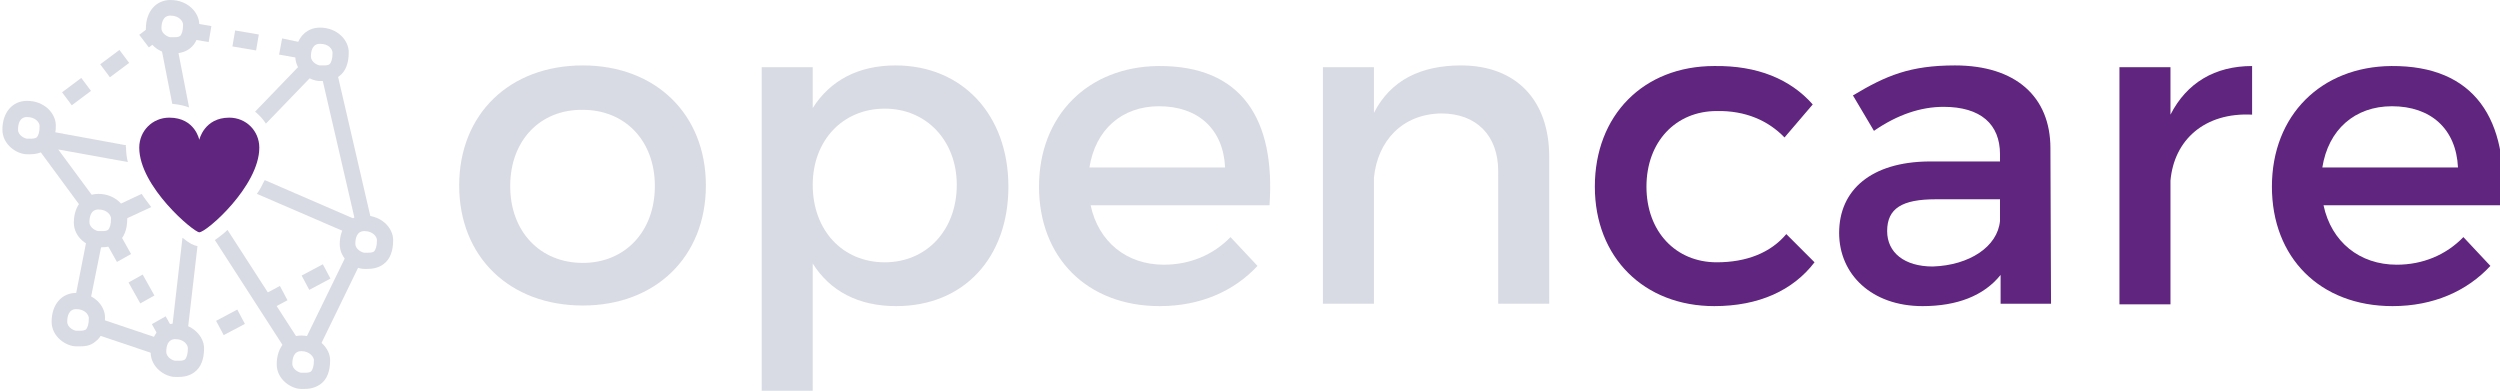 <?xml version="1.0" encoding="utf-8"?>
<!-- Generator: Adobe Illustrator 16.0.0, SVG Export Plug-In . SVG Version: 6.00 Build 0)  -->
<!DOCTYPE svg PUBLIC "-//W3C//DTD SVG 1.1//EN" "http://www.w3.org/Graphics/SVG/1.1/DTD/svg11.dtd">
<svg version="1.1" id="Layer_1" xmlns="http://www.w3.org/2000/svg" xmlns:xlink="http://www.w3.org/1999/xlink" x="0px" y="0px"
	 width="416.5px" height="65.1px" viewBox="0 0 416.5 65.1" enable-background="new 0 0 416.5 65.1" xml:space="preserve">
<g>
	<g>
		<path fill="#D8DBE4" d="M117.6,30.9c0,11.9-8.4,20-20.5,20c-12.2,0-20.6-8.1-20.6-20c0-11.9,8.4-20,20.6-20
			C109.2,10.9,117.6,19,117.6,30.9z M85,31c0,7.6,5,12.8,12.1,12.8c7,0,12-5.2,12-12.8c0-7.6-5-12.7-12-12.7C90,18.2,85,23.4,85,31z
			"/>
		<path fill="#D8DBE4" d="M168,31.1c0,11.8-7.4,19.9-18.7,19.9c-6.3,0-11-2.5-13.9-7.1v21.2h-8.5V11.2h8.5V18
			c2.9-4.6,7.6-7.1,13.8-7.1C160.3,10.9,168,19.1,168,31.1z M159.4,30.8c0-7.3-5-12.7-12-12.7s-12,5.3-12,12.7c0,7.6,5,12.9,12,12.9
			S159.4,38.3,159.4,30.8z"/>
		<path fill="#D8DBE4" d="M211.5,34.2h-29.8c1.3,6.1,6,9.9,12.2,9.9c4.3,0,8.2-1.6,11.1-4.6l4.5,4.8c-3.9,4.2-9.5,6.7-16.3,6.7
			c-12.1,0-20.1-8.1-20.1-19.9c0-11.9,8.2-20,19.9-20.1C206.9,10.9,212.5,19.9,211.5,34.2z M204.1,27.9c-0.3-6.4-4.5-10.2-11-10.2
			c-6.2,0-10.6,3.9-11.6,10.2H204.1z"/>
		<path fill="#D8DBE4" d="M258.1,26.1v24.5h-8.5V28.5c0-5.9-3.6-9.6-9.5-9.6c-6.5,0.1-10.6,4.6-11.2,10.7v21h-8.5V11.2h8.5v7.6
			c2.8-5.5,7.9-7.9,14.5-7.9C252.6,10.9,258.1,16.7,258.1,26.1z"/>
		<path fill="#60257F" d="M302,17.4l-4.7,5.5c-2.7-2.8-6.5-4.5-11.3-4.4c-6.8,0-11.7,5.1-11.7,12.6s4.9,12.6,11.7,12.6
			c5,0,9-1.6,11.6-4.7l4.7,4.7c-3.6,4.7-9.3,7.3-16.7,7.3c-11.7,0-19.9-8.1-19.9-19.9c0-11.9,8.1-20.1,19.9-20.1
			C292.8,10.9,298.3,13.2,302,17.4z"/>
		<path fill="#60257F" d="M333.3,45.8c-2.8,3.5-7.3,5.2-13,5.2c-8.5,0-13.9-5.3-13.9-12.2c0-7.2,5.4-11.8,14.9-11.9h11.9v-1.2
			c0-5-3.2-7.9-9.4-7.9c-3.8,0-7.7,1.3-11.6,4l-3.5-5.9c5.5-3.3,9.5-5,17-5c10.1,0,15.9,5.2,15.9,13.8l0.1,25.9h-8.4V45.8z
			 M333.2,36.8v-3.6h-10.7c-5.6,0-8.1,1.5-8.1,5.3c0,3.6,2.9,5.9,7.6,5.9C328.1,44.2,332.8,41.1,333.2,36.8z"/>
		<path fill="#60257F" d="M361.6,19.1c2.7-5.3,7.4-8.1,13.6-8.1v8.1c-7.9-0.4-13,4.2-13.6,11v20.6h-8.5V11.2h8.5V19.1z"/>
		<path fill="#60257F" d="M416.9,34.2h-29.8c1.3,6.1,6,9.9,12.2,9.9c4.3,0,8.2-1.6,11.1-4.6l4.5,4.8c-3.9,4.2-9.5,6.7-16.3,6.7
			c-12.1,0-20.1-8.1-20.1-19.9c0-11.9,8.2-20,19.9-20.1C412.3,10.9,418,19.9,416.9,34.2z M409.5,27.9c-0.3-6.4-4.5-10.2-11-10.2
			c-6.2,0-10.6,3.9-11.6,10.2H409.5z"/>
	</g>
	<g>
		<g>
			
				<rect x="11.4" y="13.3" transform="matrix(0.599 0.801 -0.801 0.599 17.367 -4.117)" fill="#D8DBE4" width="2.7" height="4"/>
			
				<rect x="17.8" y="8.6" transform="matrix(0.599 0.801 -0.801 0.599 16.124 -11.092)" fill="#D8DBE4" width="2.7" height="4"/>
			<polygon fill="#D8DBE4" points="49.9,9.7 46.5,9.1 47,6.4 50.3,7.1 			"/>
			<rect x="38.9" y="5.4" transform="matrix(0.986 0.168 -0.168 0.986 1.725 -6.786)" fill="#D8DBE4" width="4" height="2.7"/>
			<rect x="31" y="4" transform="matrix(0.986 0.168 -0.168 0.986 1.379 -5.478)" fill="#D8DBE4" width="4" height="2.7"/>
			<rect x="21.6" y="46.8" transform="matrix(0.489 0.872 -0.872 0.489 54.017 4.02)" fill="#D8DBE4" width="4" height="2.7"/>
			
				<rect x="17.7" y="39.9" transform="matrix(0.49 0.872 -0.872 0.49 45.997 3.846)" fill="#D8DBE4" width="4" height="2.7"/>
			
				<rect x="37.1" y="51.7" transform="matrix(0.469 0.883 -0.883 0.469 67.784 -5.432)" fill="#D8DBE4" width="2.7" height="4"/>
			
				<rect x="44.1" y="47.8" transform="matrix(0.47 0.882 -0.882 0.47 68.061 -13.725)" fill="#D8DBE4" width="2.7" height="4"/>
			
				<rect x="51.3" y="44.1" transform="matrix(0.47 0.883 -0.883 0.47 68.615 -21.996)" fill="#D8DBE4" width="2.7" height="4"/>
			<path fill="#D8DBE4" d="M53.8,13.5L53.8,13.5h-0.5c-1.7,0-4.1-1.6-4.1-4.1c0-2.9,1.7-4.8,4.1-4.8c2.9,0,4.8,2.1,4.8,4.1
				c0,1.8-0.5,3.2-1.6,4C55.6,13.4,54.5,13.5,53.8,13.5z M53.3,7.3c-1.3,0-1.5,1.3-1.5,2.1c0,1,1.2,1.5,1.5,1.5h0.5l0,0
				c0.4,0,0.8,0,1.1-0.2c0.3-0.3,0.5-0.9,0.5-1.9C55.4,8.2,54.8,7.3,53.3,7.3z"/>
			<path fill="#D8DBE4" d="M61.2,44.8L61.2,44.8h-0.5c-1.7,0-4.1-1.6-4.1-4.1c0-2.9,1.7-4.8,4.1-4.8c2.9,0,4.8,2.1,4.8,4.1
				c0,1.8-0.5,3.2-1.6,4C63,44.7,61.9,44.8,61.2,44.8z M60.7,38.5c-1.3,0-1.5,1.3-1.5,2.1c0,1,1.2,1.5,1.5,1.5h0.5l0,0
				c0.4,0,0.8,0,1.1-0.2c0.3-0.3,0.5-0.9,0.5-1.9C62.8,39.5,62.2,38.5,60.7,38.5z"/>
			<path fill="#D8DBE4" d="M50.7,64.8L50.7,64.8h-0.5c-1.7,0-4.1-1.6-4.1-4.1c0-2.9,1.7-4.8,4.1-4.8c2.9,0,4.8,2.2,4.8,4.1
				c0,1.8-0.5,3.2-1.6,4C52.4,64.7,51.4,64.8,50.7,64.8z M50.2,58.5c-1.3,0-1.5,1.3-1.5,2.1c0,1,1.2,1.5,1.5,1.5h0.5l0,0
				c0.4,0,0.8,0,1.1-0.2c0.3-0.3,0.5-0.9,0.5-1.9C52.3,59.5,51.6,58.5,50.2,58.5z"/>
			<path fill="#D8DBE4" d="M29.7,62.8L29.7,62.8h-0.5c-1.7,0-4.1-1.6-4.1-4.1c0-2.9,1.7-4.8,4.1-4.8c2.9,0,4.8,2.2,4.8,4.1
				c0,1.8-0.5,3.2-1.6,4C31.5,62.7,30.4,62.8,29.7,62.8z M29.2,56.5c-1.2,0-1.5,1.1-1.5,2.1s1.2,1.5,1.5,1.5h0.5l0,0
				c0.4,0,0.8,0,1.1-0.2c0.3-0.3,0.5-0.9,0.5-1.9C31.3,57.5,30.7,56.5,29.2,56.5z"/>
			<path fill="#D8DBE4" d="M13.2,57.7L13.2,57.7h-0.5c-1.7,0-4.1-1.6-4.1-4.1c0-2.9,1.7-4.8,4.1-4.8c2.9,0,4.8,2.1,4.8,4.1
				c0,1.8-0.5,3.2-1.6,4C15,57.7,13.9,57.7,13.2,57.7z M12.7,51.5c-1.3,0-1.5,1.3-1.5,2.1c0,1,1.2,1.5,1.5,1.5h0.5l0,0
				c0.4,0,0.8,0,1.1-0.2c0.3-0.3,0.5-0.9,0.5-1.9C14.8,52.5,14.2,51.5,12.7,51.5z"/>
			<path fill="#D8DBE4" d="M16.9,41.2L16.9,41.2h-0.5c-1.7,0-4.1-1.6-4.1-4.1c0-2.9,1.7-4.8,4.1-4.8c2.9,0,4.8,2.2,4.8,4.1
				c0,1.8-0.5,3.2-1.6,4C18.7,41.1,17.6,41.2,16.9,41.2z M16.4,34.9c-1.3,0-1.5,1.3-1.5,2.1c0,1,1.2,1.5,1.5,1.5h0.5l0,0
				c0.4,0,0.8,0,1.1-0.2c0.3-0.3,0.5-0.9,0.5-1.9C18.5,35.9,17.9,34.9,16.4,34.9z"/>
			<path fill="#D8DBE4" d="M7.9,20.6l0.9-0.7l-1.6-2.1l-1,0.7C7.2,19,7.7,19.8,7.9,20.6z"/>
			<path fill="#D8DBE4" d="M5,25.7L5,25.7H4.5c-1.7,0-4.1-1.6-4.1-4.1c0-2.9,1.7-4.8,4.1-4.8c2.9,0,4.8,2.1,4.8,4.1
				c0,1.8-0.5,3.2-1.6,4C6.7,25.6,5.7,25.7,5,25.7z M4.5,19.5c-1.3,0-1.5,1.3-1.5,2.1c0,1,1.2,1.5,1.5,1.5H5l0,0
				c0.4,0,0.8,0,1.1-0.2C6.4,22.6,6.6,22,6.6,21C6.6,20.4,5.9,19.5,4.5,19.5z"/>
			<path fill="#D8DBE4" d="M25.6,4.7c0-0.3,0-0.5,0.1-0.8l-2.5,1.9l1.6,2.1l1.7-1.3C26,6.2,25.6,5.6,25.6,4.7z"/>
			<path fill="#D8DBE4" d="M28.9,8.9L28.9,8.9h-0.5c-1.7,0-4.1-1.6-4.1-4.1C24.3,1.9,26,0,28.4,0c2.9,0,4.8,2.1,4.8,4.1
				c0,1.8-0.5,3.2-1.6,4C30.7,8.8,29.6,8.9,28.9,8.9z M28.4,2.6c-1.3,0-1.5,1.3-1.5,2.1c0,1,1.2,1.5,1.5,1.5h0.5l0,0
				c0.4,0,0.8,0,1.1-0.2c0.3-0.3,0.5-0.9,0.5-1.9C30.5,3.6,29.9,2.6,28.4,2.6z"/>
			<path fill="#D8DBE4" d="M12.7,50.2c0.9,0,1.6,0.3,2.2,0.6l2.2-10.9c-0.2,0-0.5,0-0.6,0c-0.5,0-1.3-0.3-1.9-0.8l-2.2,11.2
				C12.4,50.2,12.6,50.2,12.7,50.2z"/>
			<path fill="#D8DBE4" d="M29,55.2l-1.4-2.5L25.3,54l1.5,2.7C27.2,55.8,28,55.3,29,55.2z"/>
			<path fill="#D8DBE4" d="M26.4,59.2c0-0.2-0.1-0.4-0.1-0.6c0-0.8,0.2-1.5,0.5-2.1l-10.7-3.6c0,0,0,0,0,0.1c0,1.2-0.3,2-0.7,2.5
				L26.4,59.2z"/>
			<path fill="#D8DBE4" d="M32.6,58c0,0.1,0,0.2,0,0.2l1.2-0.6l-1.2-2.3l-1.2,0.6C32.2,56.5,32.6,57.3,32.6,58z"/>
			<path fill="#D8DBE4" d="M58.1,41.7l-7.6,15.6c1.1,0.1,1.9,0.6,2.4,1.2l7.3-15C59.5,43.2,58.6,42.6,58.1,41.7z"/>
			<path fill="#D8DBE4" d="M29.3,6.6l-2.6,0.5l2,10.2c1.1,0.1,2,0.3,2.8,0.6L29.3,6.6z"/>
			<path fill="#D8DBE4" d="M18.9,34.5c0.6,0.6,0.9,1.3,0.9,1.9c0,0.2,0,0.4,0,0.6l5.4-2.5c-0.5-0.7-1.1-1.4-1.6-2.2L18.9,34.5z"/>
			<path fill="#D8DBE4" d="M21,24.2L7.9,21.8c-0.2,1.7-1.1,2.3-1.9,2.5l8.1,11c0.4-0.9,1.1-1.5,2.1-1.6l-6.5-8.8L21.3,27
				c-0.2-0.8-0.3-1.6-0.3-2.4C20.9,24.4,21,24.3,21,24.2z"/>
			<path fill="#D8DBE4" d="M28.6,55.3c0.2,0,0.4-0.1,0.6-0.1c0.8,0,1.5,0.2,2,0.5L32.9,41c-0.6-0.1-1.3-0.4-2.5-1.4L28.6,55.3z"/>
			<path fill="#D8DBE4" d="M47.8,58.6c0.4-0.8,1.2-1.4,2.3-1.4L37.9,38.3c-0.6,0.6-1.4,1.2-2.1,1.7L47.8,58.6z"/>
			<polygon fill="#D8DBE4" points="33.5,36.3 33.5,36 33.3,36.1 			"/>
			<path fill="#D8DBE4" d="M56,11.4c-0.7,0.9-1.9,0.9-2.5,0.9l5.6,24.2l-15-6.5c-0.4,0.8-0.8,1.6-1.3,2.3l15.3,6.6
				c0.4-1.1,1.2-1.8,2.5-1.8c0.5,0,1,0.1,1.4,0.2L56,11.4z"/>
			<path fill="#D8DBE4" d="M44.3,20.6l8.2-8.5c-0.7-0.3-1.6-0.9-1.9-1.9l-8.1,8.4C43.2,19.2,43.8,19.8,44.3,20.6z"/>
		</g>
		<path fill="#60257F" d="M38.2,19.6c-4.2,0-5,3.7-5,3.7s-0.7-3.7-5-3.7c-2.8,0-5,2.2-5,5c0,6.5,9.1,14.1,10,14.1
			c1.2,0,10-7.7,10-14.1C43.2,21.8,41,19.6,38.2,19.6z"/>
	</g>
</g>
</svg>
